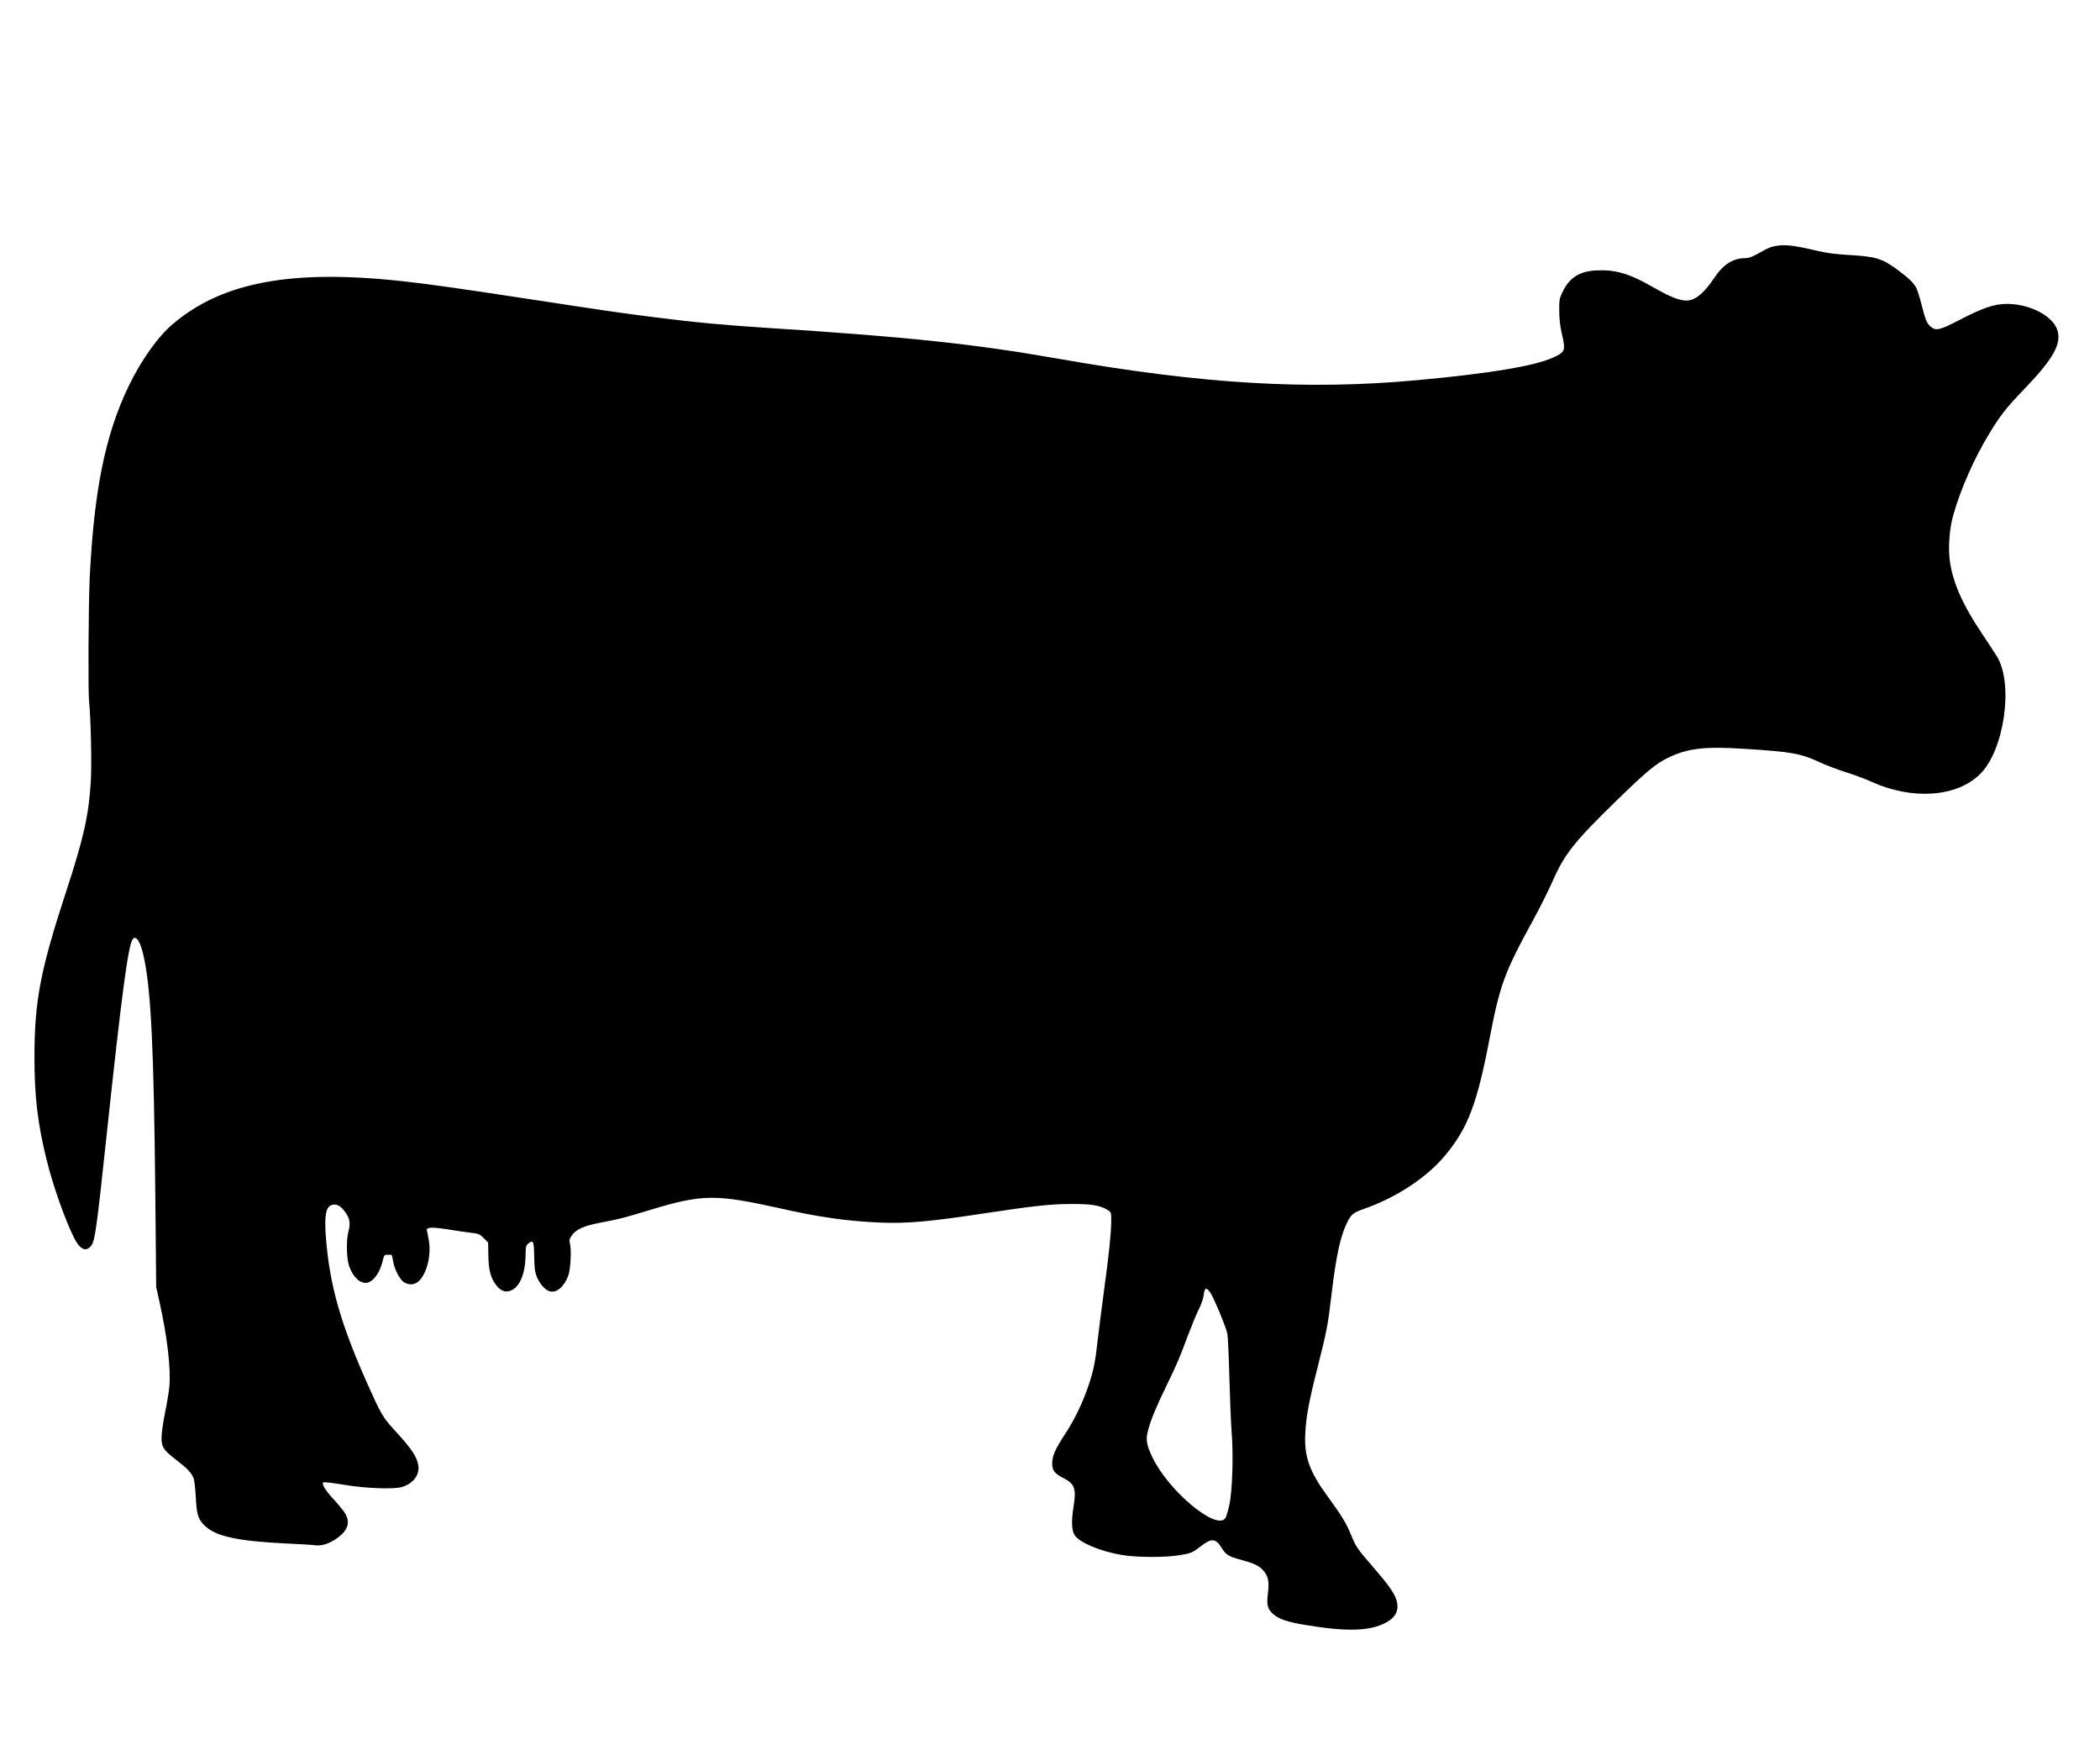 <?xml version="1.0" standalone="no"?>
<!DOCTYPE svg PUBLIC "-//W3C//DTD SVG 20010904//EN"
 "http://www.w3.org/TR/2001/REC-SVG-20010904/DTD/svg10.dtd">
<svg version="1.0" xmlns="http://www.w3.org/2000/svg"
 width="1920pt" height="1600pt" viewBox="0 0 1920 1600"
 preserveAspectRatio="xMidYMid meet">
<g transform="translate(0,1600) scale(0.1,-0.1)"
fill="#000000" stroke="none">
<path d="M16222 13749 c-24 -4 -65 -20 -90 -35 -104 -60 -137 -74 -177 -74
-108 0 -199 -57 -277 -174 -108 -161 -193 -225 -284 -212 -67 9 -146 44 -297
130 -200 115 -332 153 -503 144 -153 -7 -246 -67 -308 -197 -29 -61 -31 -74
-30 -171 0 -70 7 -137 22 -202 38 -166 34 -175 -79 -227 -171 -77 -577 -145
-1239 -206 -1010 -93 -1967 -36 -3285 196 -770 135 -1371 199 -2620 279 -422
27 -694 52 -1070 100 -326 41 -426 56 -1205 175 -590 90 -859 128 -1095 154
-1016 112 -1655 -7 -2106 -392 -136 -115 -289 -331 -403 -567 -214 -445 -317
-954 -356 -1757 -11 -234 -15 -1023 -6 -1118 17 -165 26 -581 16 -744 -19
-307 -66 -515 -226 -1003 -236 -721 -289 -999 -289 -1518 0 -352 30 -604 110
-927 57 -235 168 -549 251 -716 56 -111 111 -136 159 -73 33 43 50 163 140
1011 138 1291 197 1733 238 1789 33 44 76 -29 106 -181 63 -309 88 -843 101
-2153 l8 -845 30 -135 c72 -322 106 -617 90 -780 -4 -41 -21 -145 -38 -230
-18 -85 -32 -187 -33 -226 -2 -91 16 -119 140 -214 95 -73 133 -113 154 -165
6 -17 15 -93 19 -170 8 -157 20 -199 77 -257 99 -102 301 -146 758 -168 116
-5 233 -12 260 -16 62 -7 131 17 204 70 95 70 115 144 63 227 -16 24 -62 81
-104 126 -75 82 -109 137 -92 152 5 5 88 -5 184 -21 199 -34 459 -44 536 -21
100 31 161 109 149 193 -13 86 -57 152 -233 343 -90 99 -115 142 -235 412
-243 545 -343 897 -377 1329 -16 205 -1 288 57 302 39 10 74 -7 110 -54 52
-68 60 -110 38 -193 -21 -84 -17 -248 9 -319 37 -99 104 -159 165 -145 59 13
115 93 141 203 11 48 14 52 41 52 16 0 32 0 37 0 4 1 10 -23 15 -52 10 -74 61
-175 100 -199 48 -29 99 -25 136 10 72 67 114 232 93 364 -6 39 -15 82 -18 94
-10 36 34 39 196 14 80 -13 176 -27 214 -31 62 -7 72 -12 109 -48 l40 -41 2
-118 c2 -130 21 -205 70 -269 39 -51 79 -69 126 -55 85 26 140 147 144 315 1
90 3 101 25 118 46 37 52 25 54 -117 2 -108 6 -140 24 -186 26 -66 79 -125
121 -134 63 -14 130 44 167 145 20 55 30 229 16 287 -9 39 -7 46 18 82 41 56
113 87 268 116 160 30 194 38 447 115 475 144 599 145 1179 16 366 -83 621
-119 926 -132 241 -10 457 9 960 86 445 67 591 83 780 84 187 1 268 -12 337
-55 33 -21 33 -21 33 -98 0 -107 -23 -328 -70 -669 -21 -158 -46 -352 -55
-431 -19 -180 -37 -269 -80 -398 -54 -162 -127 -314 -215 -449 -93 -142 -120
-203 -120 -273 0 -62 23 -92 100 -131 107 -54 122 -97 95 -265 -21 -133 -17
-219 12 -261 50 -69 239 -147 433 -179 140 -23 401 -23 528 -1 107 19 109 19
197 86 94 71 130 67 184 -19 40 -65 62 -79 189 -113 115 -32 157 -53 196 -99
42 -50 51 -98 39 -200 -14 -109 -6 -145 46 -192 53 -48 129 -74 300 -102 380
-63 589 -56 734 23 92 50 123 119 93 210 -22 66 -77 142 -216 302 -141 163
-152 178 -199 293 -42 103 -85 173 -214 350 -165 225 -213 361 -203 567 7 159
33 300 115 620 83 329 93 381 126 665 40 341 81 528 142 650 37 75 56 90 156
125 294 103 572 286 739 487 207 248 291 467 403 1048 100 519 135 615 408
1115 59 108 134 259 168 335 111 255 200 368 582 740 281 274 367 345 480 399
178 86 333 104 692 81 435 -27 518 -42 695 -124 58 -27 166 -68 240 -91 74
-23 178 -62 230 -86 374 -170 782 -141 995 71 218 217 305 812 157 1067 -15
26 -78 122 -140 215 -169 249 -261 453 -292 645 -21 127 -8 311 29 441 69 241
189 512 322 732 103 172 163 249 315 406 283 293 360 433 310 563 -48 124
-257 229 -457 228 -115 0 -220 -36 -434 -147 -178 -92 -213 -101 -259 -64 -38
30 -51 60 -86 199 -17 67 -39 139 -50 159 -22 44 -71 91 -170 164 -143 105
-199 122 -445 136 -119 7 -203 18 -280 36 -229 54 -308 63 -403 44z m-5156
-9566 c33 -50 143 -313 155 -373 6 -30 14 -210 19 -400 5 -190 14 -410 20
-490 18 -213 8 -547 -20 -675 -12 -55 -28 -110 -36 -122 -78 -120 -515 242
-665 550 -59 122 -66 167 -40 261 28 100 68 197 176 420 91 187 110 234 195
461 29 77 69 174 90 215 21 41 41 97 44 123 9 78 24 85 62 30z"/>
</g>
</svg>

